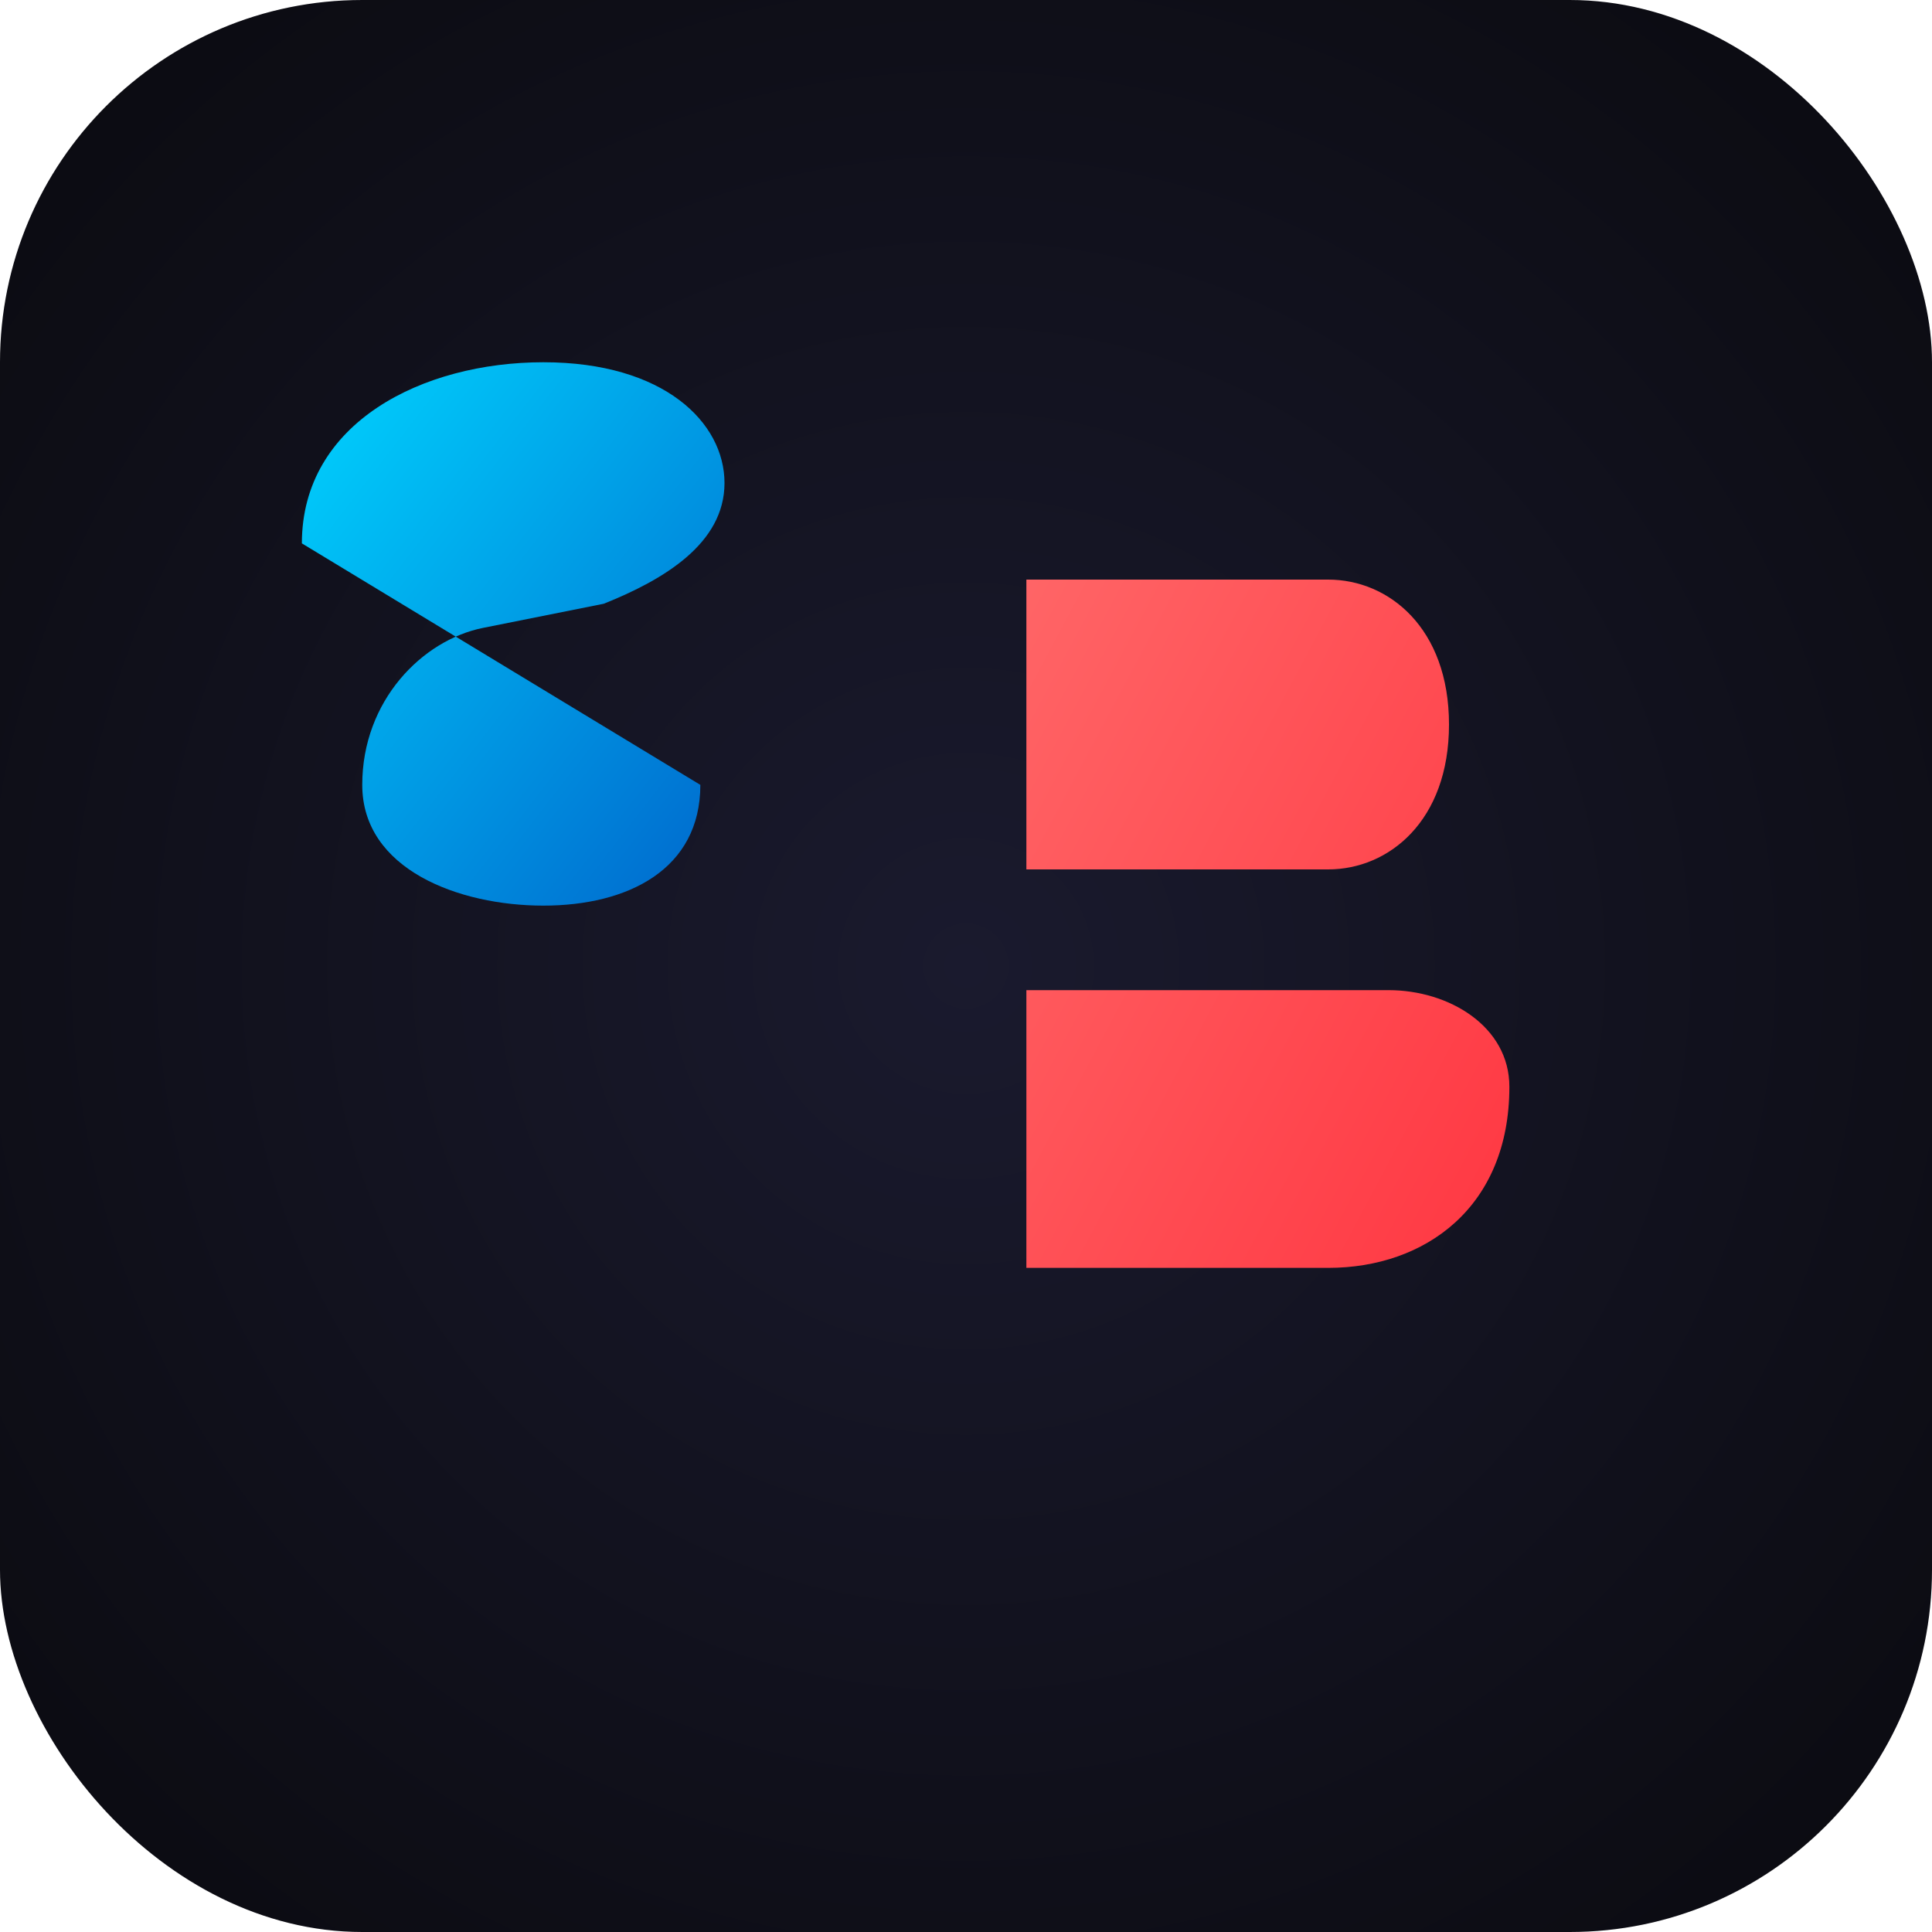 <svg width="16" height="16" viewBox="0 0 16 16" fill="none" xmlns="http://www.w3.org/2000/svg">
  <defs>
    <radialGradient id="bgGradient" cx="50%" cy="50%" r="70%">
      <stop offset="0%" style="stop-color:#1a1a2e;stop-opacity:1" />
      <stop offset="100%" style="stop-color:#0a0a0f;stop-opacity:1" />
    </radialGradient>
    <linearGradient id="sGradient" x1="0%" y1="0%" x2="100%" y2="100%">
      <stop offset="0%" style="stop-color:#00d4ff;stop-opacity:1" />
      <stop offset="100%" style="stop-color:#0066cc;stop-opacity:1" />
    </linearGradient>
    <linearGradient id="bGradient" x1="0%" y1="0%" x2="100%" y2="100%">
      <stop offset="0%" style="stop-color:#ff6b6b;stop-opacity:1" />
      <stop offset="100%" style="stop-color:#ff3742;stop-opacity:1" />
    </linearGradient>
    <filter id="glow">
      <feGaussianBlur stdDeviation="0.5"/>
    </filter>
  </defs>
  
  <rect width="16" height="16" rx="3" fill="url(#bgGradient)"/>
  
  <!-- Simplified "S" -->
  <path d="M 2.5 4.5 C 2.5 3.5, 3.5 3, 4.5 3 C 5.5 3, 6 3.5, 6 4 C 6 4.5, 5.5 4.8, 5 5 L 4 5.2 C 3.5 5.3, 3 5.8, 3 6.5 C 3 7.2, 3.8 7.5, 4.5 7.5 C 5.2 7.5, 5.8 7.2, 5.8 6.5" 
        fill="url(#sGradient)" filter="url(#glow)"/>
  
  <!-- Simplified "B" -->
  <path d="M 8.5 3 L 8.5 10.5 L 11 10.5 C 11.8 10.5, 12.5 10, 12.5 9 C 12.5 8.5, 12 8.2, 11.5 8.2 L 8.5 8.2 L 8.5 7.2 L 11 7.2 C 11.5 7.2, 12 6.8, 12 6 C 12 5.2, 11.5 4.8, 11 4.8 L 8.5 4.8" 
        fill="url(#bGradient)" filter="url(#glow)"/>
</svg>
